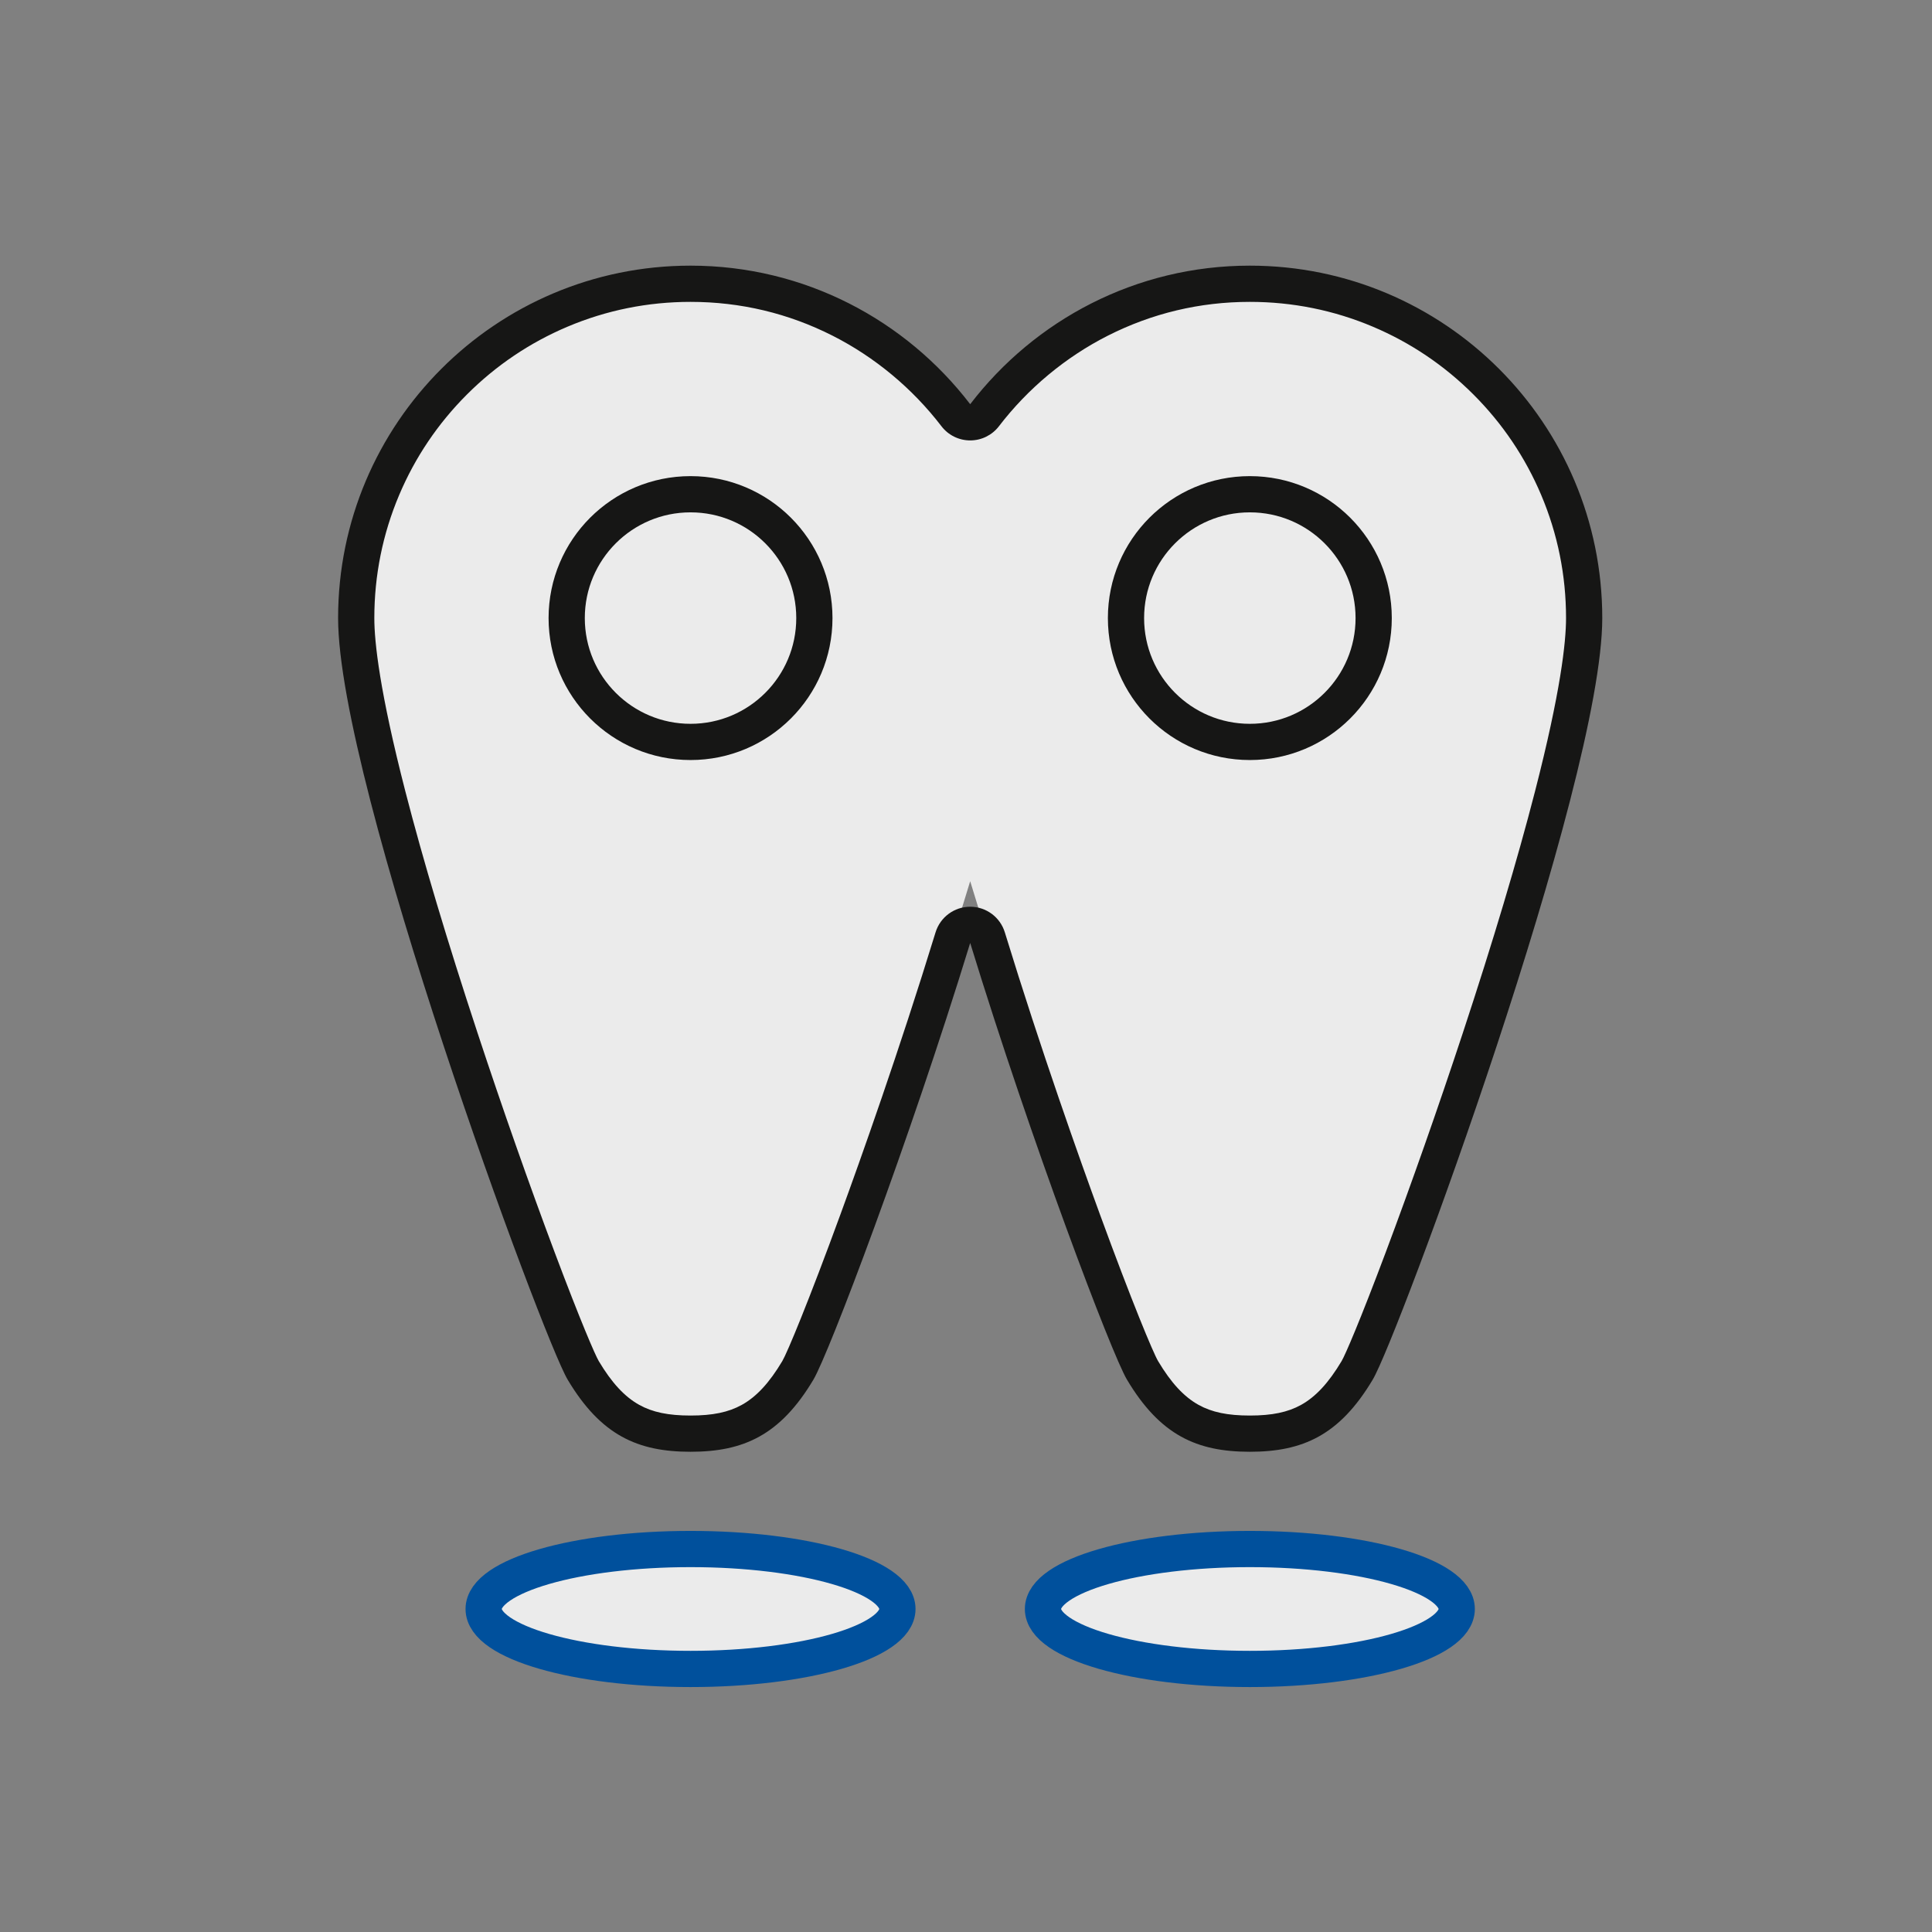 <svg id="disenoWebMaps" xmlns="http://www.w3.org/2000/svg" width="160" height="160" viewBox="0 0 160 160">
  <rect x="0" y="0" width="160" height="160" fill="#808080" stroke="none"/>
  <rect id="Rectángulo_157" data-name="Rectángulo 157" width="160" height="160" fill="none"/>
  <g id="Grupo_35" data-name="Grupo 35" transform="translate(-600.639 -624.895)">
    <g id="Trazado_97" data-name="Trazado 97" fill="#ebebeb" stroke-linecap="round" stroke-linejoin="round">
      <path d="M 704.145 743.624 C 702.069 743.624 700.489 743.284 699.173 742.554 C 697.717 741.746 696.472 740.42 695.257 738.383 C 694.156 736.537 687.547 719.263 682.42 702.547 L 680.986 697.872 L 679.552 702.547 C 674.424 719.261 667.816 736.536 666.715 738.383 C 665.499 740.42 664.255 741.746 662.798 742.554 C 661.482 743.284 659.902 743.624 657.826 743.624 C 655.75 743.624 654.17 743.284 652.854 742.554 C 651.397 741.746 650.153 740.42 648.937 738.383 C 648.083 736.95 643.464 725.161 638.784 710.972 C 633.209 694.071 630.139 681.68 630.139 676.082 C 630.139 672.344 630.871 668.718 632.314 665.306 C 633.708 662.009 635.705 659.048 638.248 656.505 C 640.791 653.961 643.753 651.965 647.049 650.57 C 650.462 649.127 654.088 648.395 657.826 648.395 C 662.204 648.395 666.391 649.392 670.271 651.359 C 673.966 653.232 677.259 655.971 679.795 659.281 L 680.986 660.836 L 682.177 659.281 C 684.712 655.971 688.006 653.232 691.701 651.359 C 695.58 649.392 699.767 648.395 704.145 648.395 C 707.883 648.395 711.509 649.127 714.922 650.57 C 718.219 651.965 721.18 653.961 723.723 656.505 C 726.266 659.048 728.263 662.009 729.657 665.306 C 731.1 668.718 731.832 672.344 731.832 676.082 C 731.832 681.681 728.762 694.071 723.188 710.972 C 718.507 725.162 713.888 736.951 713.034 738.382 C 711.818 740.42 710.574 741.746 709.117 742.554 C 707.801 743.284 706.221 743.624 704.145 743.624 Z" stroke="none"/>
      <path d="M 657.826 649.895 C 654.289 649.895 650.86 650.587 647.634 651.952 C 644.516 653.271 641.715 655.159 639.309 657.565 C 636.903 659.971 635.014 662.772 633.696 665.89 C 632.331 669.116 631.639 672.546 631.639 676.082 C 631.639 678.078 632.086 682.192 634.215 690.458 C 635.674 696.123 637.686 702.852 640.194 710.458 C 642.214 716.584 644.484 723.042 646.586 728.64 C 648.711 734.3 649.927 737.108 650.225 737.614 C 651.3 739.415 652.366 740.568 653.582 741.242 C 654.681 741.852 655.99 742.124 657.826 742.124 C 659.662 742.124 660.971 741.852 662.07 741.242 C 663.286 740.568 664.352 739.415 665.426 737.615 C 665.833 736.926 667.6 732.687 670.257 725.422 C 671.899 720.931 675.104 711.931 678.118 702.107 C 678.505 700.847 679.668 699.987 680.986 699.987 C 682.304 699.987 683.468 700.847 683.854 702.107 C 686.867 711.931 690.072 720.931 691.714 725.421 C 694.371 732.686 696.139 736.925 696.546 737.614 C 697.62 739.415 698.686 740.568 699.901 741.242 C 701 741.852 702.309 742.124 704.145 742.124 C 705.981 742.124 707.29 741.852 708.389 741.242 C 709.605 740.568 710.671 739.415 711.746 737.614 C 712.045 737.107 713.261 734.299 715.386 728.64 C 717.488 723.041 719.758 716.584 721.778 710.457 C 724.286 702.851 726.297 696.122 727.756 690.457 C 729.885 682.192 730.332 678.078 730.332 676.082 C 730.332 672.546 729.64 669.116 728.275 665.89 C 726.957 662.772 725.068 659.971 722.662 657.565 C 720.256 655.159 717.455 653.271 714.337 651.952 C 711.111 650.587 707.682 649.895 704.145 649.895 C 700.005 649.895 696.046 650.838 692.379 652.697 C 688.883 654.469 685.767 657.061 683.368 660.193 C 682.8 660.934 681.92 661.369 680.986 661.369 C 680.053 661.369 679.172 660.935 678.605 660.194 C 676.205 657.061 673.088 654.469 669.592 652.697 C 665.925 650.838 661.966 649.895 657.826 649.895 M 657.826 646.895 C 667.275 646.895 675.651 651.406 680.986 658.369 C 686.32 651.406 694.696 646.895 704.145 646.895 C 720.265 646.895 733.332 659.963 733.332 676.082 C 733.332 689.791 716.416 735.642 714.322 739.151 C 711.573 743.759 708.524 745.124 704.145 745.124 C 699.766 745.124 696.717 743.759 693.969 739.151 C 692.707 737.036 686.067 719.552 680.986 702.987 C 675.904 719.552 669.264 737.036 668.003 739.151 C 665.254 743.759 662.205 745.124 657.826 745.124 C 653.447 745.124 650.398 743.759 647.649 739.151 C 645.556 735.642 628.639 689.791 628.639 676.082 C 628.639 659.963 641.706 646.895 657.826 646.895 Z" stroke="none" fill="#161615"/>
    </g>
    <g id="Elipse_7" data-name="Elipse 7" transform="translate(646.07 664.326)" fill="#ebebeb" stroke="#161615" stroke-linecap="round" stroke-linejoin="round" stroke-width="3">
      <circle cx="11.756" cy="11.756" r="11.756" stroke="none"/>
      <circle cx="11.756" cy="11.756" r="10.256" fill="none"/>
    </g>
    <ellipse id="Elipse_8" data-name="Elipse 8" cx="17.133" cy="4.966" rx="17.133" ry="4.966" transform="translate(640.693 753.178)" fill="#ebebeb" stroke="#00509c" stroke-linecap="round" stroke-linejoin="round" stroke-width="3"/>
    <g id="Elipse_9" data-name="Elipse 9" transform="translate(692.389 664.326)" fill="#ebebeb" stroke="#161615" stroke-linecap="round" stroke-linejoin="round" stroke-width="3">
      <circle cx="11.756" cy="11.756" r="11.756" stroke="none"/>
      <circle cx="11.756" cy="11.756" r="10.256" fill="none"/>
    </g>
    <ellipse id="Elipse_10" data-name="Elipse 10" cx="17.133" cy="4.966" rx="17.133" ry="4.966" transform="translate(687.013 753.178)" fill="#ebebeb" stroke="#00509c" stroke-linecap="round" stroke-linejoin="round" stroke-width="3"/>
  </g>
</svg>
